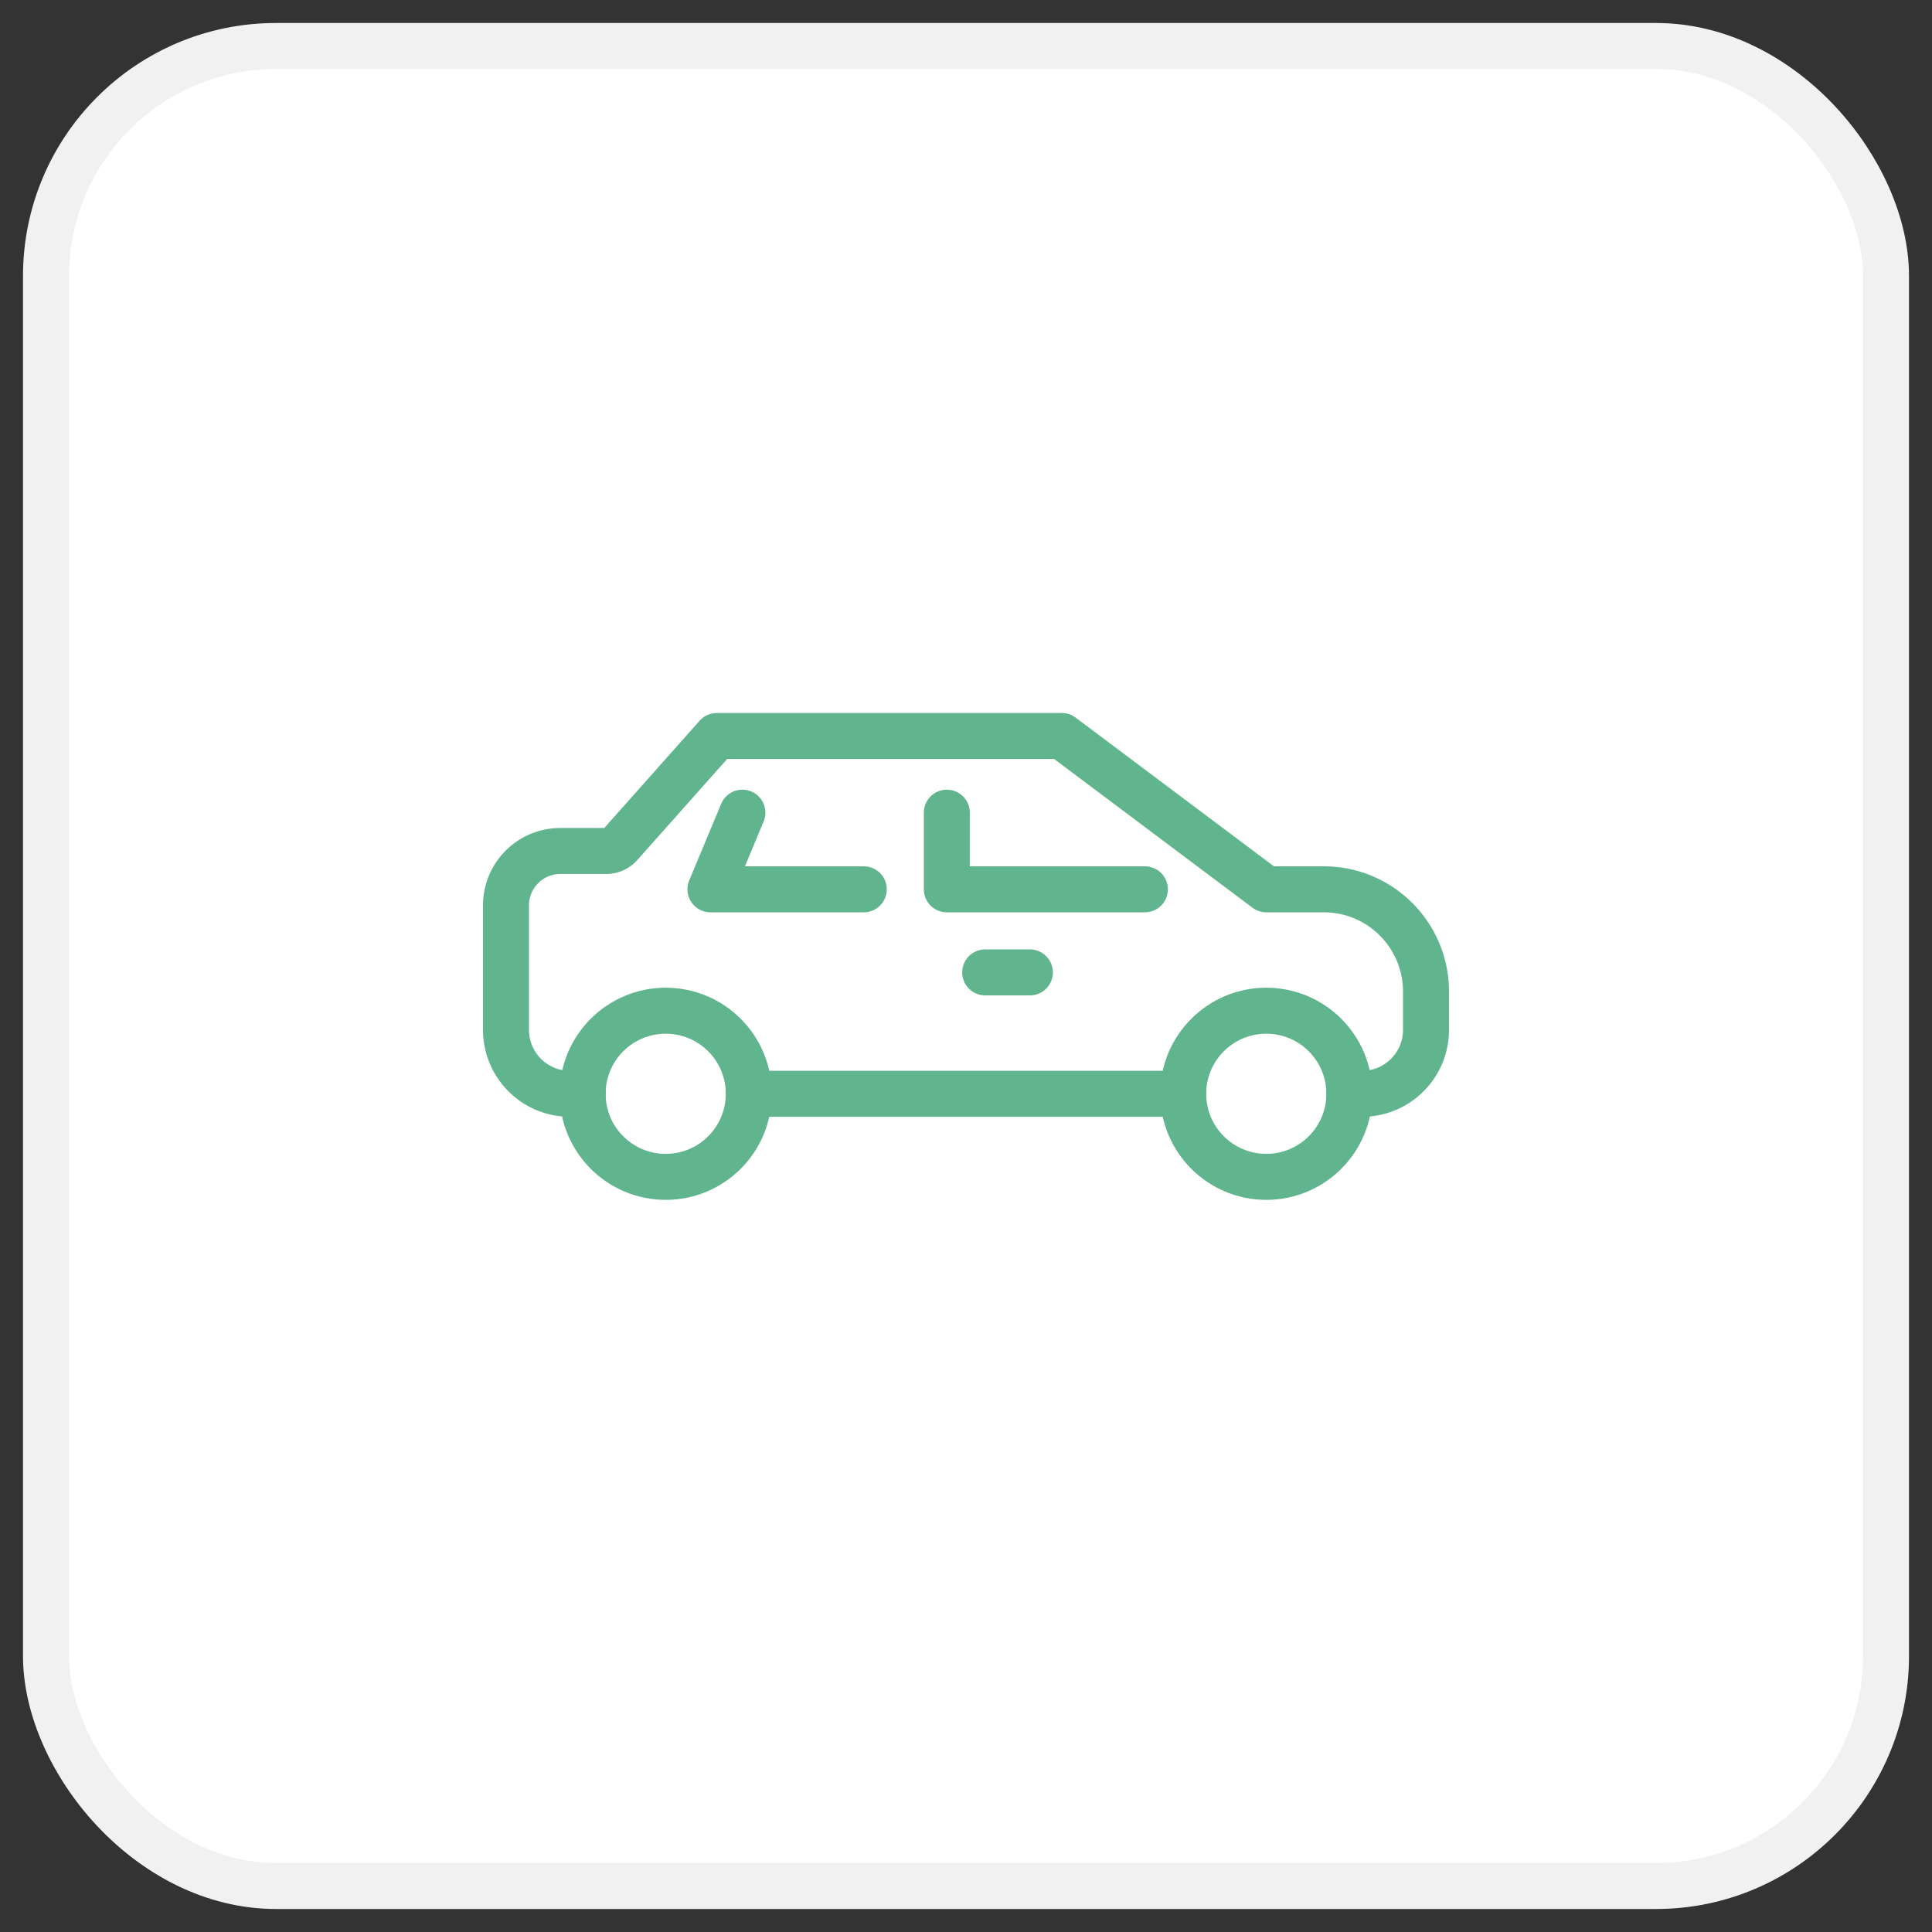 <svg xmlns="http://www.w3.org/2000/svg" width="42" height="42" viewBox="0 0 42 42">
    <rect x="0" y="0" width="42" height="42" fill="#333333" stroke="none"/>
    <g fill="none" fill-rule="evenodd" transform="translate(1 1)">
        <rect width="40" height="40" fill="#FFF" stroke="#F1F1F1" rx="5"/>
        <g stroke="#61b58e" stroke-linecap="round" stroke-linejoin="round" transform="translate(10 15)">
            <path d="M1.667 7.778h-.278A1.389 1.389 0 0 1 0 6.388V3.682C0 3.029.529 2.5 1.18 2.5h.994c.119 0 .232-.05.311-.14L4.583 0h7.5l4.445 3.333h1.25c1.227 0 2.222.995 2.222 2.223v.833c0 .767-.622 1.389-1.389 1.389h-.278"/>
            <circle cx="3.472" cy="7.778" r="1.806"/>
            <circle cx="16.528" cy="7.778" r="1.806"/>
            <path d="M5.278 7.778h9.444M5.139 1.667l-.695 1.666h3.334M9.583 1.667v1.666h4.306M10.417 5.139h.972"/>
        </g>
    </g>
</svg>
